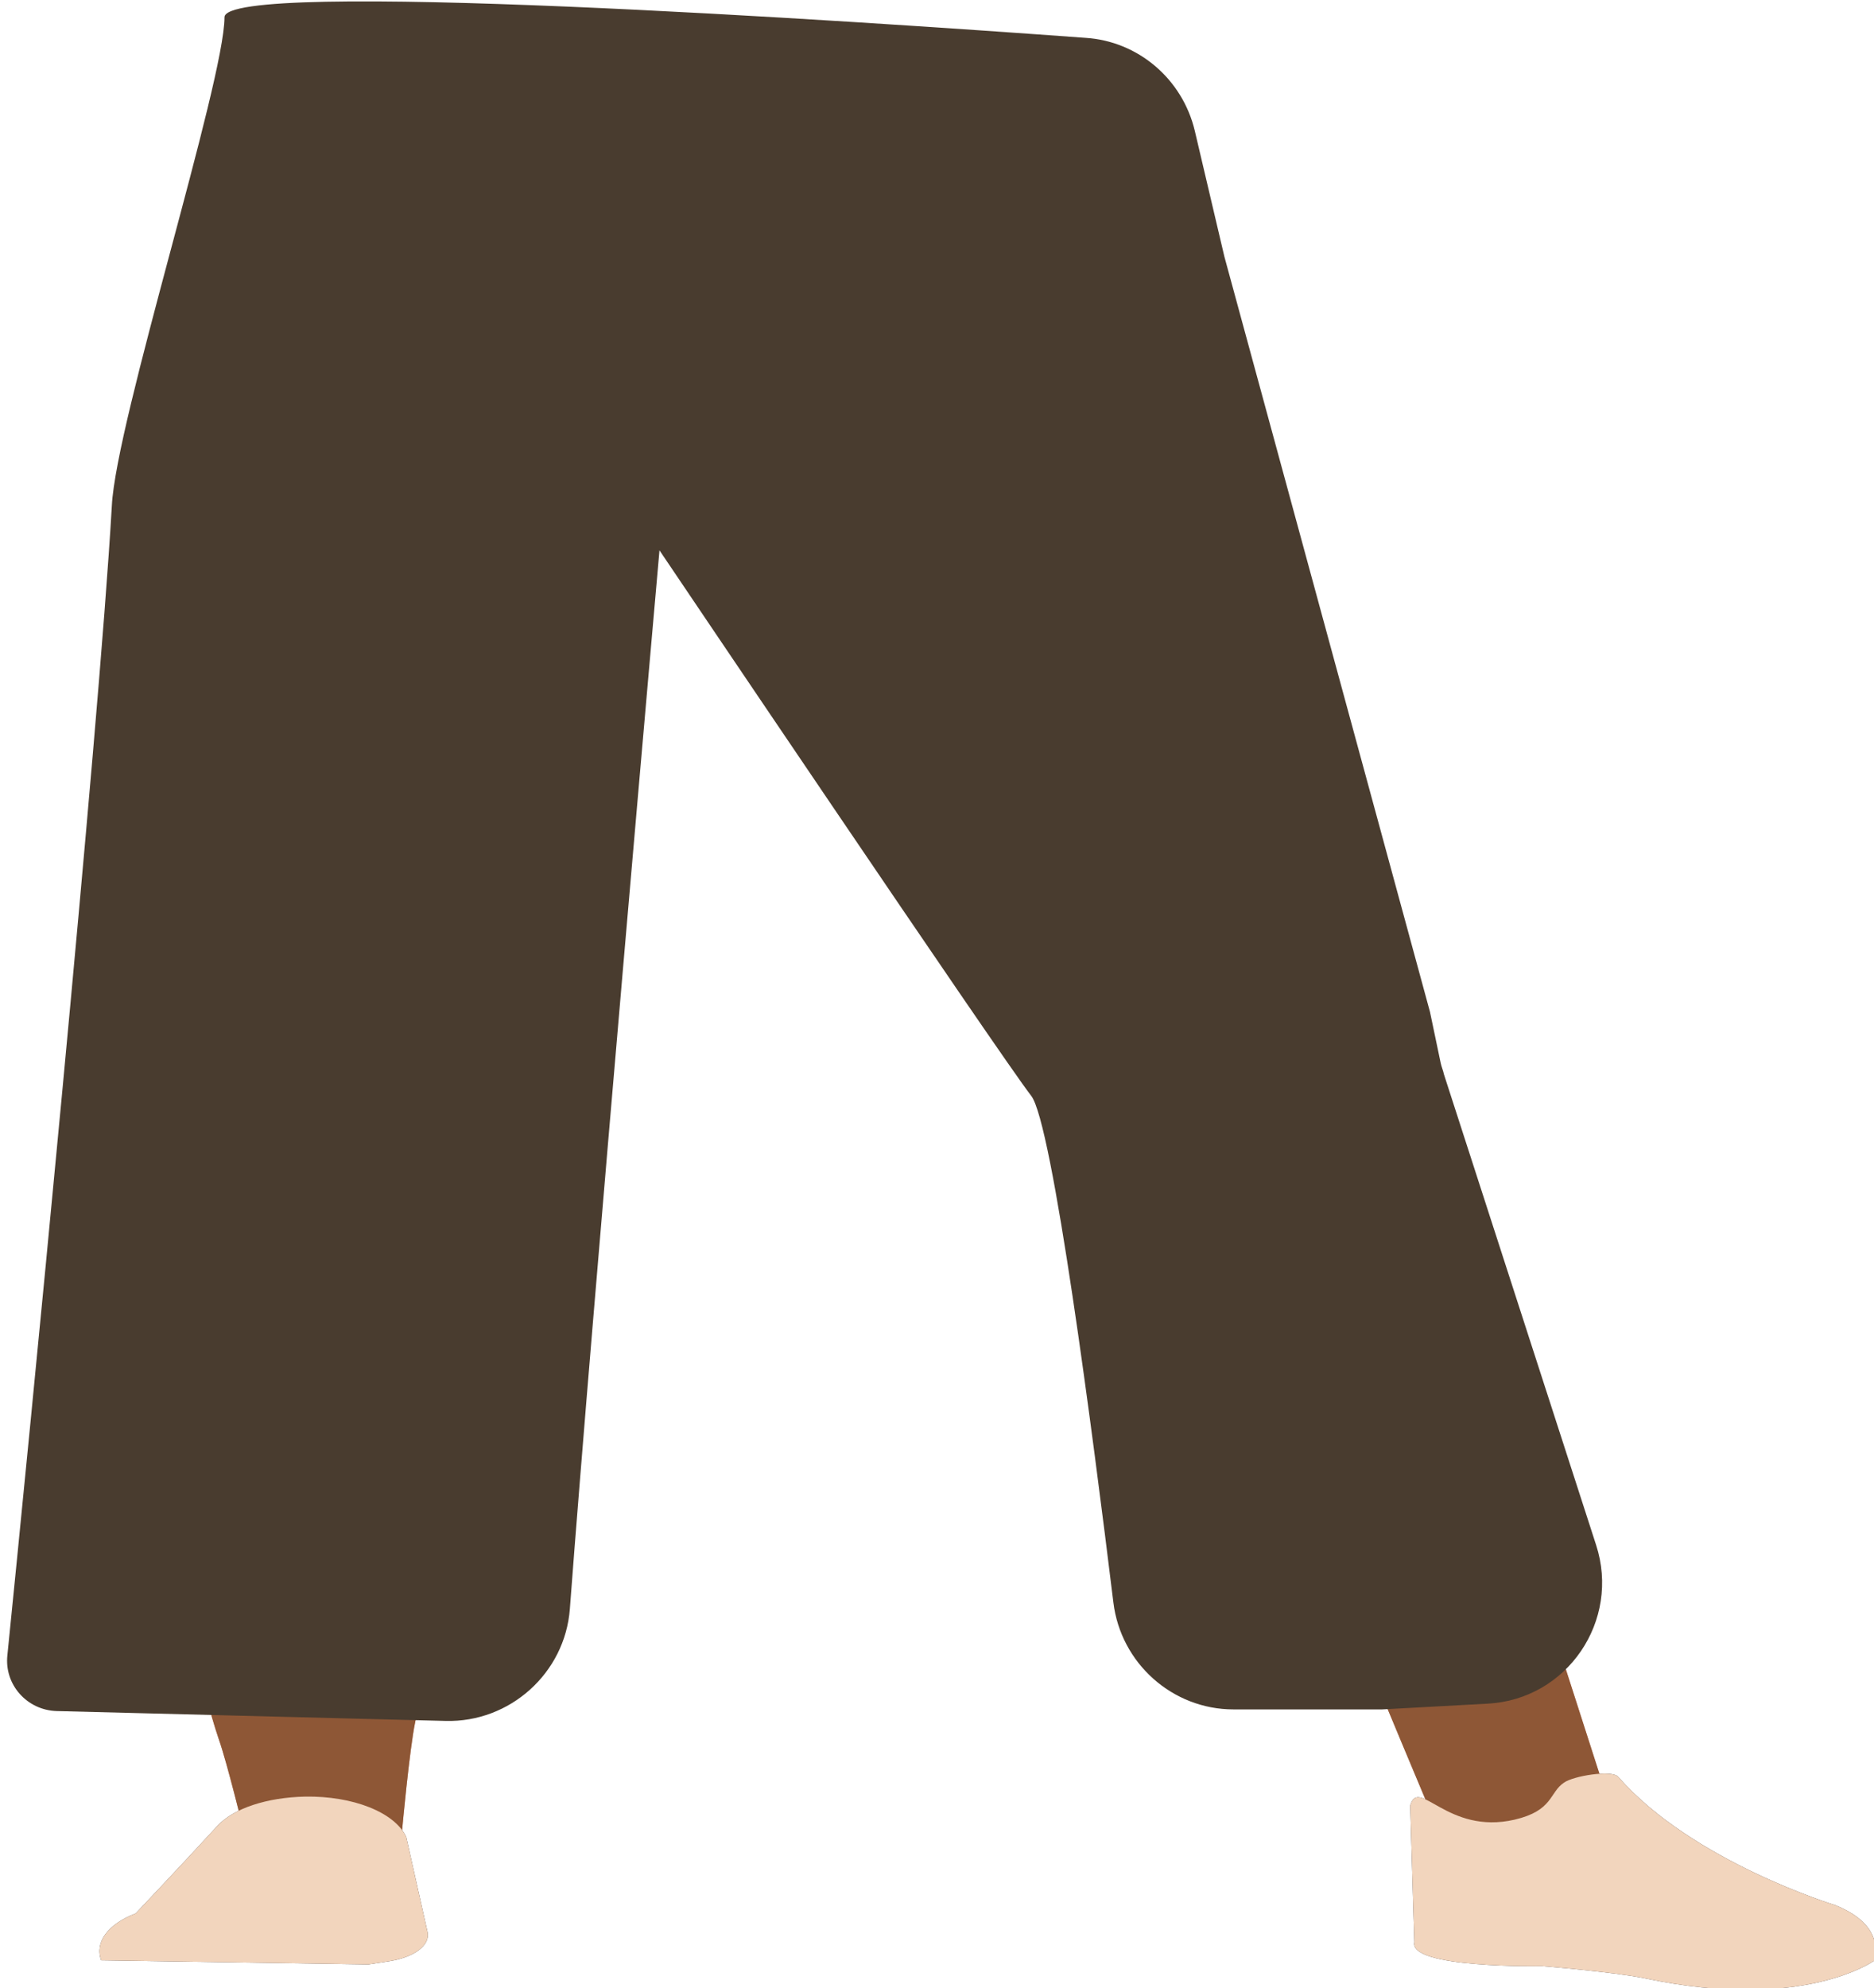 <?xml version="1.0" encoding="utf-8"?>
<!-- Generator: Adobe Illustrator 26.0.2, SVG Export Plug-In . SVG Version: 6.00 Build 0)  -->
<svg version="1.1" id="Calque_1" xmlns="http://www.w3.org/2000/svg" xmlns:xlink="http://www.w3.org/1999/xlink" x="0px" y="0px"
	 viewBox="0 0 227.9 241.7" style="enable-background:new 0 0 227.9 241.7;" xml:space="preserve">
<style type="text/css">
	.st0{fill:#D68F72;}
	.st1{fill:#423632;}
	.st2{fill:#8E5736;}
	.st3{fill:#F2D5BD;}
	.st4{fill:#493C2F;}
</style>
<g id="Calque_9">
	<path class="st0" d="M39.1,123.5c-10.3,0.1-16.2,2.8-17.8,7.2c0,0-1.6,19.5-1.9,27.7c-0.4,13.2,2.8,40,7.2,53
		c1,2.8,3.1,11.4,3.1,11.4c0.7,2.5,5.1,4.4,10.1,4.3l0,0c4.9-0.1,8.9-2.1,9.1-4.6c0,0,0.9-9.9,1.6-13.2c2.5-11.9,5.2-39.7,5.8-51.7
		c0.3-7.2,2.8-25.3,2.8-25.3C57.9,125,47.8,123.6,39.1,123.5L39.1,123.5z"/>
	<path class="st0" d="M156.2,119.4c10.1-0.7,5.8-10,8.6-5.7c0,0,19.7,70.9,22.4,79.2l8.2,25.5c0.1,2.6,5,5.6,0,5.9l-9.5-0.7
		c-4.9,0.3-10.9-0.8-11.9-3.3c0,0-21.3-50.6-25.4-62.6c-2.5-7.2-9.5-27.8-9.5-27.8C138.1,122.5,147.5,120.3,156.2,119.4L156.2,119.4
		z"/>
	<path class="st1" d="M37.1,218.4L37.1,218.4c-4.6,0.1-8.7,1.4-10.7,3.6l0,0c-4.4,4.8-9.9,10.6-9.9,10.6c-3.4,1.3-5,3.5-4.2,5.7l0,0
		l32.5,0.5l2.6-0.4c3-0.5,4.9-1.9,4.6-3.5l-2.6-11.6C48,220.3,42.9,218.3,37.1,218.4z"/>
	<path class="st1" d="M184.2,221.2c4.7-1.1,4.2-3.3,6-4.5c1.1-0.8,5.8-1.6,6.6-0.7c9,10.3,26.4,15.6,26.4,15.6
		c4.2,1.7,5.3,4.1,4.8,6.7l0,0c0,0-8.6,6.3-27.9,2.2c-3.9-0.8-12.6-1.5-12.6-1.5s-16.2,0.3-15.5-2.9l-0.5-16.6
		C172.5,215.9,176,223.1,184.2,221.2z"/>
</g>
<g id="Calque_10">
	<path class="st2" d="M39.1,123.5c-10.3,0.1-16.2,2.8-17.8,7.2c0,0-1.6,19.5-1.9,27.7c-0.4,13.2,2.8,40,7.2,53
		c1,2.8,3.1,11.4,3.1,11.4c0.7,2.5,5.1,4.4,10.1,4.3l0,0c4.9-0.1,8.9-2.1,9.1-4.6c0,0,0.9-9.9,1.6-13.2c2.5-11.9,5.2-39.7,5.8-51.7
		c0.3-7.2,2.8-25.3,2.8-25.3C57.9,125,47.8,123.6,39.1,123.5L39.1,123.5z"/>
	<path class="st2" d="M156.2,119.4c10.1-0.7,5.8-10,8.6-5.7c0,0,19.7,70.9,22.4,79.2l8.2,25.5c0.1,2.6,5,5.6,0,5.9l-9.5-0.7
		c-4.9,0.3-10.9-0.8-11.9-3.3c0,0-21.3-50.6-25.4-62.6c-2.5-7.2-9.5-27.8-9.5-27.8C138.1,122.5,147.5,120.3,156.2,119.4L156.2,119.4
		z"/>
	<path class="st3" d="M37.1,218.4L37.1,218.4c-4.6,0.1-8.7,1.4-10.7,3.6l0,0c-4.4,4.8-9.9,10.6-9.9,10.6c-3.4,1.3-5,3.5-4.2,5.7l0,0
		l32.5,0.5l2.6-0.4c3-0.5,4.9-1.9,4.6-3.5l-2.6-11.6C48,220.3,42.9,218.3,37.1,218.4z"/>
	<path class="st3" d="M184.2,221.2c4.7-1.1,4.2-3.3,6-4.5c1.1-0.8,5.8-1.6,6.6-0.7c9,10.3,26.4,15.6,26.4,15.6
		c4.2,1.7,5.3,4.1,4.8,6.7l0,0c0,0-8.6,6.3-27.9,2.2c-3.9-0.8-12.6-1.5-12.6-1.5s-16.2,0.3-15.5-2.9l-0.5-16.6
		C172.5,215.9,176,223.1,184.2,221.2z"/>
	<path class="st4" d="M54.2,209.2c7.8,0.2,14.5-5.8,15.1-13.6C72,159.6,80.2,66.9,80.2,66.9l0,0c0,0,41.6,61.7,45.2,66.3
		c2.6,3.3,7.5,41.2,10,61.6c0.9,7.4,7.2,13,14.6,13h17.3c0.3,0,0.5,0,0.8,0l12.8-0.7c9.7-0.5,16.2-10.1,13.2-19.3l-18.5-57.2
		c-0.1-0.5-0.3-0.9-0.4-1.4l-1.3-6.2l-25-91.8l-3.6-15.3c-1.5-6.3-6.9-10.9-13.3-11.3C103.3,2.5,27.3-2.6,27.3,2.1
		c0,7.8-13.2,49.1-13.7,59.4C12,89.4,3.4,176.4,0.9,201.2c-0.4,3.6,2.4,6.7,6,6.8L54.2,209.2z"/>
</g>
</svg>
